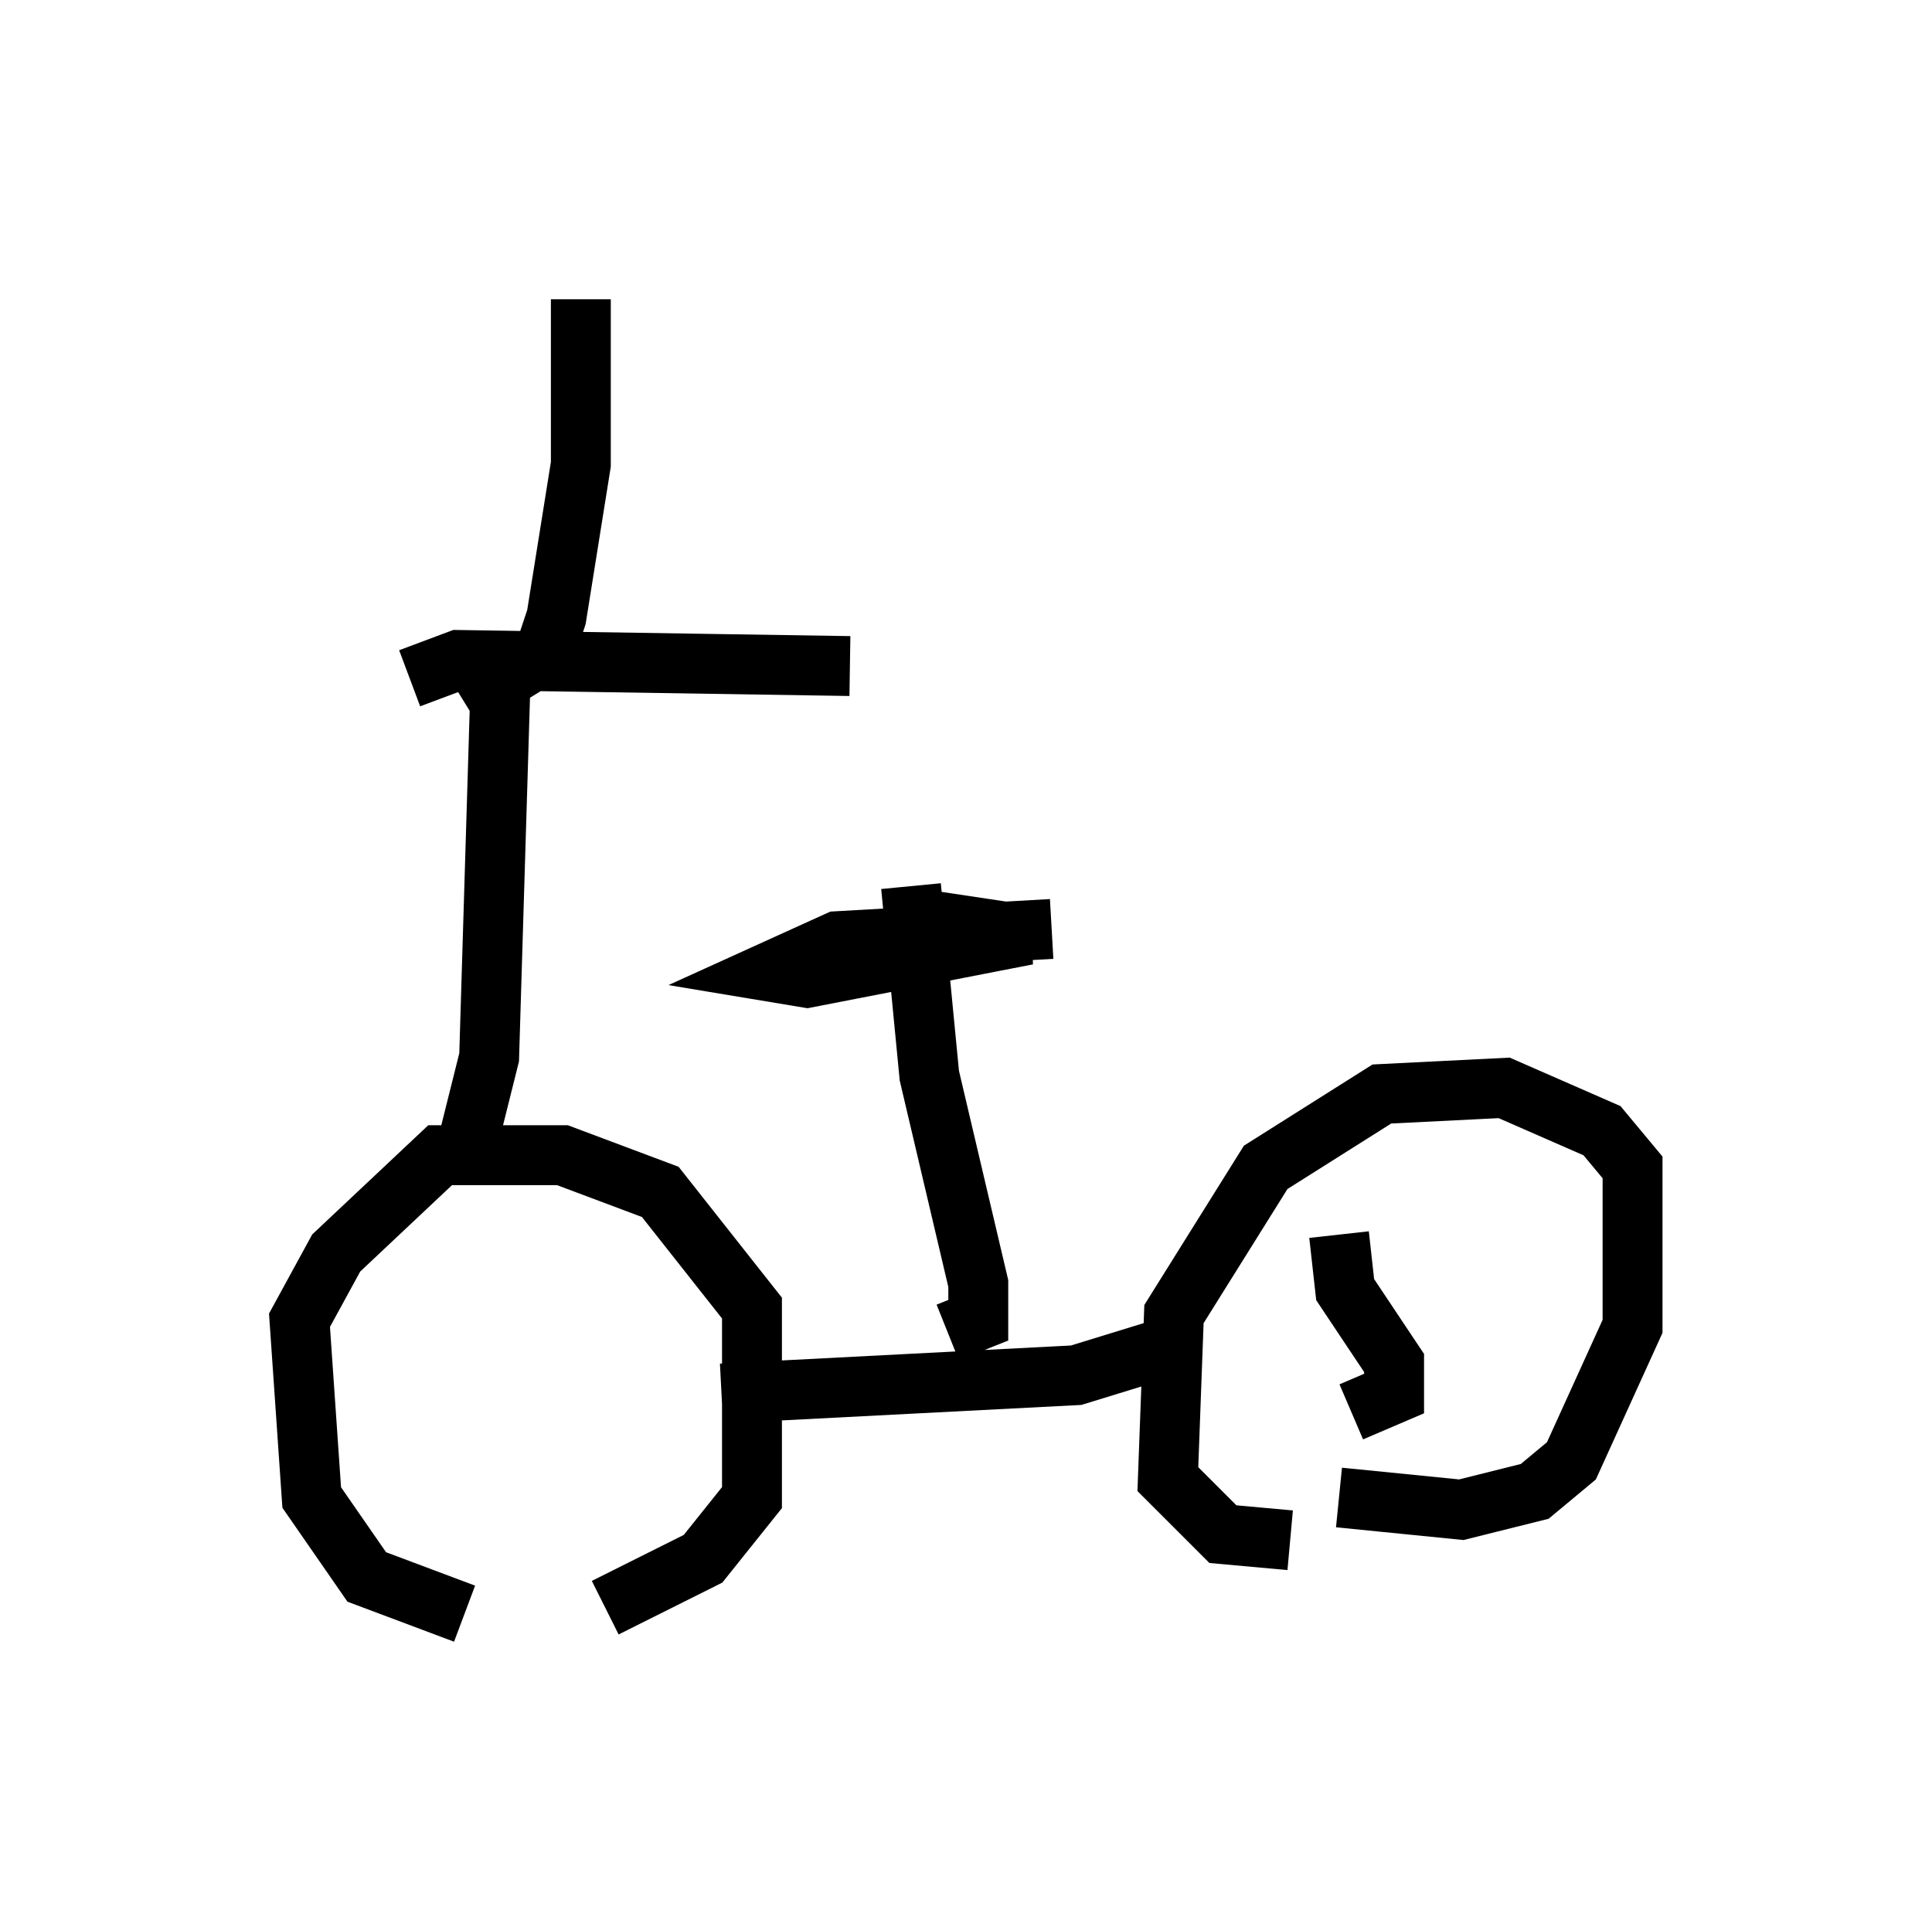<?xml version="1.0" encoding="utf-8" ?>
<svg baseProfile="full" height="31.948" version="1.1" width="32.254" xmlns="http://www.w3.org/2000/svg" xmlns:ev="http://www.w3.org/2001/xml-events" xmlns:xlink="http://www.w3.org/1999/xlink"><defs /><rect fill="white" height="31.948" width="32.254" x="0" y="0" /><path d="M7.96, 26.642 m2.144, 0.204 l1.633, -0.817 0.817, -1.021 l0.0, -3.165 -1.531, -1.94 l-1.633, -0.613 -2.042, 0.0 l-1.735, 1.633 -0.613, 1.123 l0.204, 2.96 0.919, 1.327 l1.633, 0.613 m14.598, -1.94 l2.042, 0.204 1.225, -0.306 l0.613, -0.51 1.021, -2.246 l0.0, -2.654 -0.51, -0.613 l-1.633, -0.715 -2.042, 0.102 l-1.94, 1.225 -1.531, 2.45 l-0.102, 2.756 0.919, 0.919 l1.123, 0.102 m-13.781, -6.431 l0.408, -1.633 0.204, -6.738 m-1.531, 0.408 l0.817, -0.306 6.533, 0.102 m-6.431, 0.613 l1.327, -0.817 0.204, -0.613 l0.408, -2.552 0.0, -2.756 m2.348, 18.273 l5.921, -0.306 1.327, -0.408 m-3.471, -0.306 l0.51, -0.204 0.0, -0.613 l-0.817, -3.471 -0.306, -3.165 m2.348, 0.715 l-3.573, 0.204 -1.123, 0.51 l0.613, 0.102 3.675, -0.715 l-2.042, -0.306 m7.452, 8.269 l0.715, -0.306 0.0, -0.51 l-0.817, -1.225 -0.102, -0.919 " fill="none" stroke="black" stroke-width="1" /></svg>